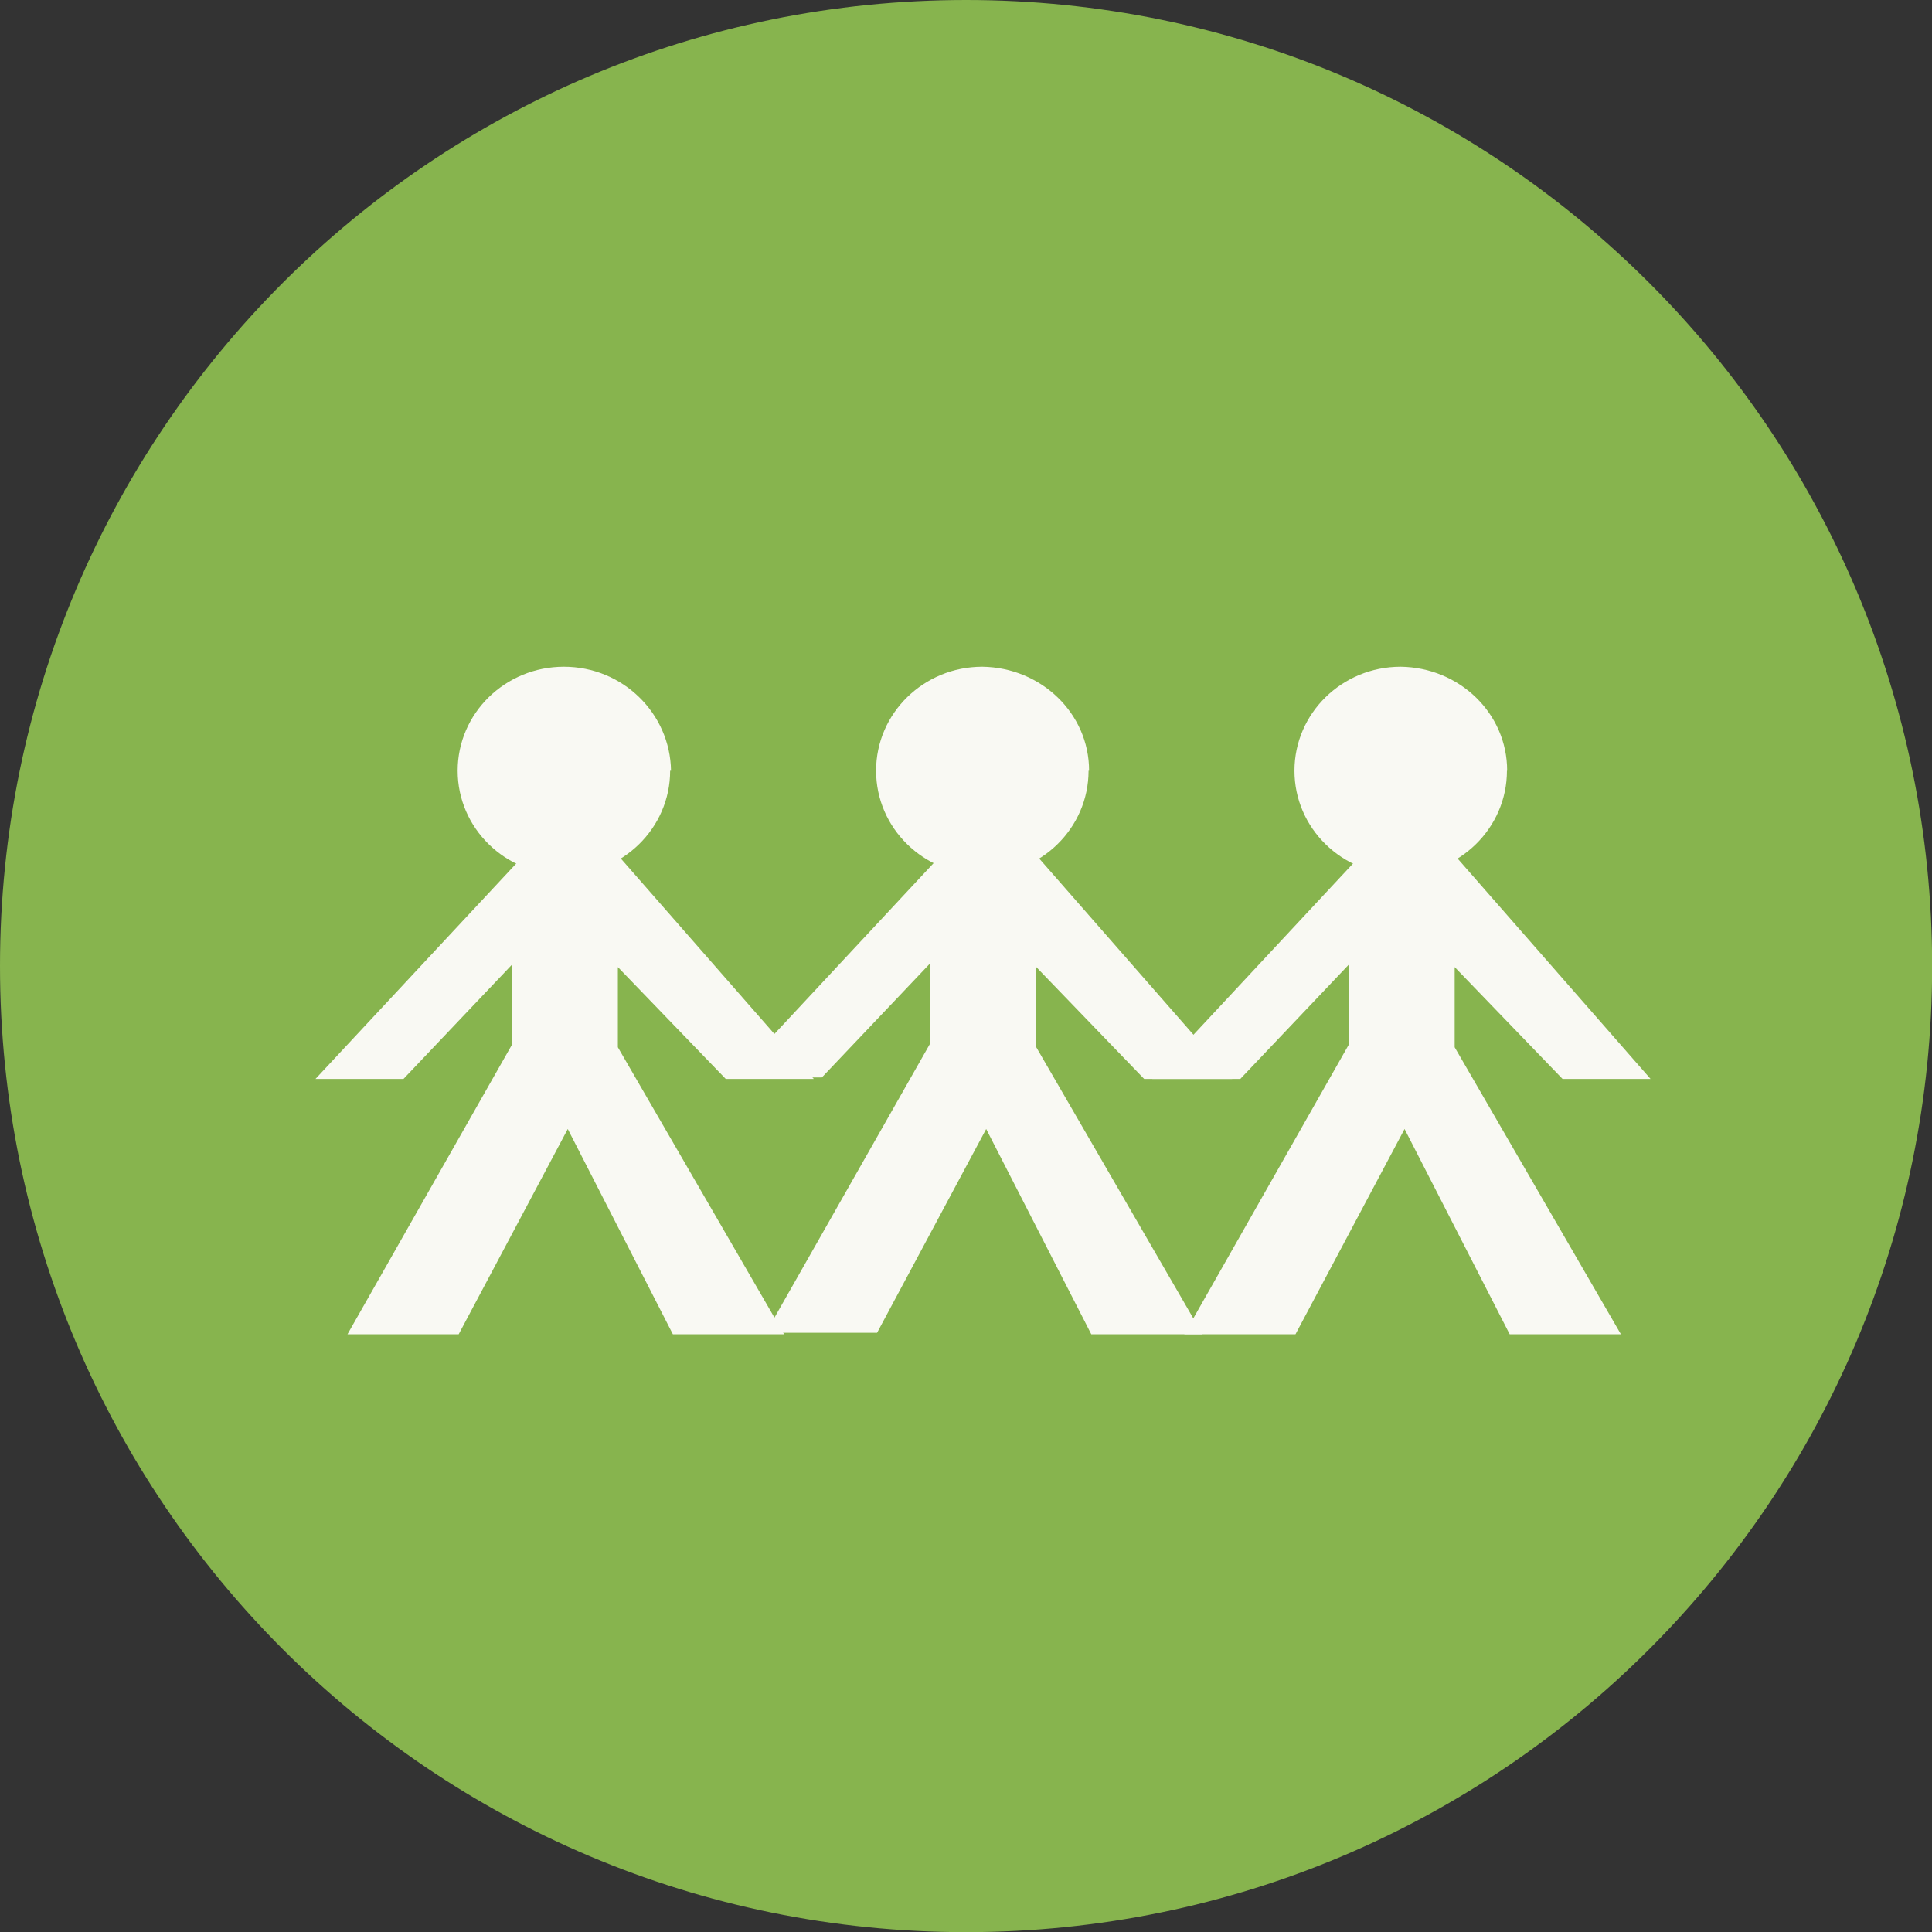 <svg xmlns="http://www.w3.org/2000/svg" xmlns:xlink="http://www.w3.org/1999/xlink" version="1.1" x="0px" y="0px" width="54.993px" height="54.993px" viewBox="0 0 54.993 54.993" enable-background="new 0 0 54.993 54.993" xml:space="preserve"><rect x="0" y="0" width="54.993" height="54.993" fill="#333333" stroke="none"/><g id="articles" display="none"><path display="inline" fill-rule="evenodd" clip-rule="evenodd" fill="#DB5640" d="M27.497 0c15.186 0 27.5 12.3 27.5 27.5 c0 15.186-12.311 27.497-27.497 27.497C12.311 55 0 42.7 0 27.497C0 12.3 12.3 0 27.5 0z"/><g display="inline"><path fill="#F9F9F3" d="M33.27 13.288l-16.508 3.778c-0.978 0.228-1.589 1.222-1.365 2.214l5.001 21.8 c0.225 1 1.2 1.6 2.2 1.385l16.508-3.778c0.977-0.228 1.59-1.221 1.364-2.214l-5.001-21.785 C35.226 13.7 34.2 13.1 33.3 13.288z M33.273 15.746l4.691 20.423L22.51 39.7l-4.691-20.423L33.273 15.746z"/><path fill="#F9F9F3" d="M20.199 21.871c0.128 0.564-0.219 1.127-0.774 1.256l-3.665 0.857c-0.556 0.13-1.11-0.222-1.238-0.786l0 0 c-0.128-0.564 0.219-1.127 0.774-1.257l3.665-0.857C19.516 21 20.1 21.3 20.2 21.871L20.199 21.871z"/><path fill="#F9F9F3" d="M21.283 26.65c0.128 0.565-0.219 1.127-0.774 1.257l-3.665 0.857c-0.556 0.13-1.11-0.222-1.238-0.786l0 0 c-0.128-0.564 0.219-1.127 0.774-1.257l3.665-0.857C20.601 25.7 21.2 26.1 21.3 26.65L21.283 26.65z"/><path fill="#F9F9F3" d="M22.367 31.429c0.128 0.564-0.219 1.127-0.774 1.257l-3.665 0.857c-0.556 0.13-1.109-0.222-1.238-0.786 l0 0c-0.128-0.564 0.219-1.127 0.775-1.256l3.665-0.857C21.685 30.5 22.2 30.9 22.4 31.429L22.367 31.429z"/><path fill="#F9F9F3" d="M23.451 36.208c0.128 0.564-0.219 1.127-0.774 1.257l-3.665 0.857c-0.556 0.13-1.11-0.222-1.238-0.786l0 0 c-0.128-0.564 0.219-1.127 0.774-1.257l3.665-0.857C22.769 35.3 23.3 35.6 23.5 36.208L23.451 36.208z"/><path fill="#F9F9F3" d="M20.111 13.779l9.359 18.549l2.468-1.284l-9.359-18.549L20.111 13.779z"/><path fill="#F9F9F3" d="M29.372 32.109l2.468-1.283l0.538 4.153L29.372 32.109z"/></g></g><g id="photos" display="none"><path display="inline" fill-rule="evenodd" clip-rule="evenodd" fill="#5E7BA7" d="M27.497 0c15.186 0 27.5 12.3 27.5 27.5 c0 15.186-12.311 27.497-27.497 27.497C12.311 55 0 42.7 0 27.497C0 12.3 12.3 0 27.5 0z"/><g display="inline"><path fill="#F9F9F3" d="M16.611 40.145c-1.636 0-2.616-0.991-2.616-2.582V16.984l-2.634 0.3 c-0.847 0.092-1.459 0.837-1.365 1.661l2.492 20.75c0.094 0.8 0.9 1.4 1.7 1.327l7.793-0.845H16.611z"/><path fill="#F9F9F3" d="M33.477 13.993H17.44c-0.829 0-1.449 0.939-1.449 1.76v20.738c0 0.8 0.7 1.5 1.5 1.489h15.983 c0.829 0 1.504-0.668 1.504-1.489V15.482C34.981 14.7 34.3 14 33.5 13.993z M32.988 15.99l-0.001 14.991H18.004V15.99 H32.988z"/><path fill="#F9F9F3" d="M43.666 17.727l-6.454-0.739l-0.04 2.569l5.447 0.088l-1.572 14.141l-3.875-0.082v4.287 c0 1.194-1.283 2.144-2.176 2.144l5.787 0.855c0.83 0.1 1.583-0.495 1.679-1.315l2.535-20.288 C45.092 18.6 44.5 17.8 43.7 17.727z"/></g></g><g id="audio" display="none"><path display="inline" fill-rule="evenodd" clip-rule="evenodd" fill="#E6BC3C" d="M27.497 0c15.186 0 27.5 12.3 27.5 27.5 c0 15.186-12.311 27.497-27.497 27.497C12.311 55 0 42.7 0 27.497C0 12.3 12.3 0 27.5 0z"/><g display="inline"><path fill="#F9F9F3" d="M40.798 40.994H14.195c-1.488 0-2.699-1.217-2.699-2.713v-14.52c0-1.496 1.211-2.713 2.699-2.713h26.603 c1.488 0 2.7 1.2 2.7 2.713v14.52C43.497 39.8 42.3 41 40.8 40.994z M14.383 23 c-0.493 0-0.894 0.397-0.894 0.884V38.11c0 0.5 0.4 0.9 0.9 0.884H40.61c0.493 0 0.894-0.396 0.894-0.884V23.873 c0-0.488-0.401-0.884-0.894-0.884H14.383z"/><path fill="#F9F9F3" d="M28.888 10.777l-1.115-1.13L15.939 21.299l1.163 1.13L28.888 10.777z"/><path fill="#F9F9F3" d="M30.515 9.129L29.4 7.998l-1.226 1.243l1.115 1.13L30.515 9.129z"/><path fill="#F9F9F3" d="M17.501 36.487c0 0.827-0.674 1.499-1.506 1.499l0 0c-0.832 0-1.506-0.671-1.506-1.499l0 0 c0-0.828 0.674-1.499 1.506-1.499l0 0C16.827 35 17.5 35.7 17.5 36.487L17.501 36.487z"/><path fill="#F9F9F3" d="M21.506 36.487c0 0.827-0.674 1.499-1.506 1.499l0 0c-0.832 0-1.507-0.671-1.507-1.499l0 0 c0-0.828 0.675-1.499 1.507-1.499l0 0C20.832 35 21.5 35.7 21.5 36.487L21.506 36.487z"/><path fill="#F9F9F3" d="M25.511 36.488c0 0.828-0.674 1.499-1.506 1.499l0 0c-0.832 0-1.506-0.671-1.506-1.499l0 0 c0-0.827 0.675-1.499 1.506-1.499l0 0C24.837 35 25.5 35.7 25.5 36.488L25.511 36.488z"/><path fill="#F9F9F3" d="M35.177 30.953c0 0.878-0.702 1.589-1.569 1.589l0 0c-0.866 0-1.569-0.711-1.569-1.589l0 0 c0-0.878 0.702-1.589 1.569-1.589l0 0C34.474 29.4 35.2 30.1 35.2 30.953L35.177 30.953z"/><path fill="#F9F9F3" d="M33.497 37.987c-3.864 0-7.008-3.14-7.008-7c0-3.86 3.144-7 7.008-7c3.865 0 7 3.1 7 7 C40.505 34.8 37.4 38 33.5 37.987z M33.496 25.999c-2.752 0-4.991 2.241-4.991 4.996c0 2.8 2.2 5 5 5 c2.752 0 4.991-2.241 4.991-4.996C38.487 28.2 36.2 26 33.5 25.999z"/><path fill="#F9F9F3" d="M33.976 30.371l-3.61-2.459l2.659 3.58L33.976 30.371z"/><path fill="#F9F9F3" d="M33.255 31.529l3.61 2.46l-2.659-3.58L33.255 31.529z"/><path fill-rule="evenodd" clip-rule="evenodd" fill="#F9F9F3" d="M14.483 25.996h12.001v1.002H14.483V25.996z"/><path fill-rule="evenodd" clip-rule="evenodd" fill="#F9F9F3" d="M14.482 29.001h11.009v1.002H14.482V29.001z"/><path fill-rule="evenodd" clip-rule="evenodd" fill="#F9F9F3" d="M14.482 32.005l11.009-0.003v0.988l-11.009-0.002V32.005z"/></g></g><g id="video" display="none"><path display="inline" fill-rule="evenodd" clip-rule="evenodd" fill="#65B3B9" d="M27.497 0c15.186 0 27.5 12.3 27.5 27.5 c0 15.186-12.311 27.497-27.497 27.497C12.311 55 0 42.7 0 27.497C0 12.3 12.3 0 27.5 0z"/><g display="inline"><path fill="#F9F9F3" d="M41.077 38.769H13.916c-1.608 0-2.917-1.245-2.917-2.775V20.534c0-1.53 1.308-2.776 2.917-2.776h27.162 c1.608 0 2.9 1.2 2.9 2.776v15.459C43.994 37.5 42.7 38.8 41.1 38.769z M13.979 19.8 c-0.534 0-0.968 0.405-0.968 0.901v15.19c0 0.5 0.4 0.9 1 0.901h27.037c0.534 0 0.968-0.404 0.968-0.901v-15.19 c0-0.497-0.434-0.901-0.968-0.901H13.979z"/><path fill="#F9F9F3" d="M37.095 18.514c-3.457 0-4.609 0-7.874 0c0-1.555 1.762-2.815 3.937-2.815S37.095 17 37.1 18.514z"/><path fill="#F9F9F3" d="M34.799 16.531c-1.543 0-2.058 0-3.516 0c0-0.929 0.787-1.683 1.758-1.683 C34.011 14.8 34.8 15.6 34.8 16.531z"/><path fill="#F9F9F3" d="M32.097 15.619l-1.516-2.896l1.134-0.849l1.516 2.895L32.097 15.619z"/><path fill="#F9F9F3" d="M37.982 28.78c0 0.553-0.446 1-0.996 1c-0.55 0-0.996-0.448-0.996-1c0-0.553 0.446-1.001 0.996-1.001 C37.536 27.8 38 28.2 38 28.78z"/><path fill="#F9F9F3" d="M40.978 28.78c0 0.553-0.443 1-0.988 1c-0.546 0-0.988-0.448-0.988-1c0-0.553 0.442-1.001 0.988-1.001 C40.536 27.8 41 28.2 41 28.78z"/><path fill="#F9F9F3" d="M40.98 24.271c0 1.378-1.119 2.494-2.498 2.494c-1.379 0-2.498-1.116-2.498-2.494s1.119-2.494 2.498-2.494 C39.862 21.8 41 22.9 41 24.271z"/><path fill="#F9F9F3" d="M15.957 38.915l-0.648 7.35c-0.09 0.5 1.2 0.8 1.3 0.086l2.957-7.838L15.957 38.915z"/><path fill="#F9F9F3" d="M39.084 38.915l0.648 7.35c0.09 0.517-1.169 0.775-1.35 0.086l-2.957-7.838L39.084 38.915z"/><path fill="#F9F9F3" d="M24.825 35.76h-0.656c-3.666 0-6.134-0.16-7.546-0.487c-1.093-0.253-1.641-0.522-1.998-1.451 c-0.163-0.424-0.639-1.66-0.639-5.399v-0.33c0-3.738 0.475-4.975 0.632-5.381c0.364-0.946 0.911-1.216 2.005-1.469 c1.412-0.327 3.88-0.486 7.546-0.486h0.656c3.667 0 6.1 0.2 7.5 0.486c1.093 0.3 1.6 0.5 2 1.5 c0.163 0.4 0.6 1.7 0.6 5.399v0.33c0 3.739-0.476 4.975-0.632 5.381c-0.363 0.947-0.911 1.216-2.005 1.5 C30.96 35.6 28.5 35.8 24.8 35.76z M24.177 22.113c-3.451 0-5.839 0.146-7.1 0.435c-0.829 0.189-0.878 0.261-1.031 0.7 c-0.144 0.369-0.56 1.439-0.56 4.891v0.322c0 3.5 0.4 4.5 0.6 4.873c0.16 0.4 0.2 0.5 1 0.7 c1.261 0.3 3.6 0.4 7.1 0.435h0.647c3.451 0 5.84-0.146 7.1-0.435c0.829-0.19 0.878-0.26 1.031-0.653 c0.144-0.37 0.56-1.438 0.56-4.891v-0.322c0-3.452-0.416-4.522-0.553-4.873c-0.16-0.411-0.209-0.483-1.038-0.672 c-1.26-0.289-3.649-0.435-7.1-0.435H24.177z"/><path fill-rule="evenodd" clip-rule="evenodd" fill="#F9F9F3" d="M35.981 32.774h5.027v1.004h-5.027V32.774z"/><path fill-rule="evenodd" clip-rule="evenodd" fill="#F9F9F3" d="M35.981 30.759h5.027v1.003h-5.027V30.759z"/><path fill="#F9F9F3" d="M32.287 11.886c0 0.78-0.661 1.413-1.477 1.413c-0.815 0-1.476-0.633-1.476-1.413 c0-0.781 0.661-1.413 1.476-1.413C31.626 10.5 32.3 11.1 32.3 11.886z"/><path fill="#F9F9F3" d="M33.157 14.818l2.763-5.131l1.222 0.729l-2.763 5.131L33.157 14.818z"/><path fill="#F9F9F3" d="M37.156 10.966c-0.766 0.267-1.614-0.111-1.893-0.844c-0.279-0.733 0.115-1.544 0.882-1.812 c0.766-0.267 1.6 0.1 1.9 0.844C38.317 9.9 37.9 10.7 37.2 10.966z"/></g></g><g id="quote" display="none"><path display="inline" fill-rule="evenodd" clip-rule="evenodd" fill="#786D5D" d="M27.497 0c15.186 0 27.5 12.3 27.5 27.5 c0 15.186-12.311 27.497-27.497 27.497C12.311 55 0 42.7 0 27.497C0 12.3 12.3 0 27.5 0z"/><g display="inline"><path fill="#F9F9F3" d="M44.975 34.128l-1.371-13.229c-0.099-0.954-0.979-1.652-1.962-1.556l-29.058 3.1 c-0.983 0.096-1.702 0.95-1.603 1.903l1.371 13.23c0.099 1 1 1.7 2 1.556l29.057-3.083 C44.354 35.9 45.1 35.1 45 34.128z M19.043 30.566c-0.358 0.416-0.816 0.646-1.374 0.7 c-0.651 0.053-1.236-0.16-1.754-0.641c-0.518-0.481-0.815-1.157-0.891-2.029c-0.088-1.016 0.154-1.952 0.728-2.81 c0.574-0.858 1.533-1.587 2.879-2.189l0.048 0.553c-0.782 0.352-1.374 0.852-1.779 1.503c-0.404 0.651-0.577 1.307-0.52 2 c0.012 0.1 0 0.2 0.1 0.311c0.035 0 0.1 0.1 0.1 0.059c0.039-0.003 0.095-0.034 0.168-0.093 c0.233-0.193 0.539-0.305 0.92-0.336c0.442-0.036 0.8 0.1 1.2 0.429c0.371 0.3 0.6 0.7 0.6 1.2 C19.558 29.7 19.4 30.2 19 30.566z M25.068 30.109c-0.358 0.416-0.816 0.647-1.375 0.7 c-0.651 0.053-1.236-0.16-1.753-0.64c-0.518-0.481-0.815-1.157-0.891-2.03c-0.088-1.016 0.155-1.952 0.728-2.809 c0.574-0.858 1.533-1.587 2.878-2.19l0.048 0.553c-0.782 0.352-1.374 0.853-1.778 1.503c-0.404 0.651-0.577 1.307-0.52 2 c0.012 0.1 0 0.2 0.1 0.31c0.035 0 0.1 0.1 0.1 0.058c0.039-0.003 0.095-0.034 0.168-0.093 c0.233-0.193 0.539-0.306 0.919-0.336c0.442-0.036 0.8 0.1 1.2 0.429c0.372 0.3 0.6 0.7 0.6 1.2 C25.583 29.2 25.4 29.7 25.1 30.109z"/><path fill="#F9F9F3" d="M26.107 18.963l-11.076-2.001c-0.972-0.174-1.907 0.451-2.087 1.394l-0.362 1.905L26.107 18.963z"/><path fill="#F9F9F3" d="M35.435 38.686l5.129 1.204c0.971 0.2 1.907-0.451 2.087-1.394l0.126-0.662L35.435 38.686z"/></g></g><g id="link"><path fill-rule="evenodd" clip-rule="evenodd" fill="#87B44E" d="M27.497 0c15.186 0 27.5 12.3 27.5 27.5 c0 15.186-12.311 27.497-27.497 27.497C12.311 55 0 42.7 0 27.497C0 12.3 12.3 0 27.5 0z"/><g><path fill="#F9F9F3" d="M19.075 21.938c0 1.634-1.354 2.96-3.024 2.96s-3.024-1.325-3.024-2.96c0-1.635 1.354-2.96 3.024-2.96 S19.075 20.3 19.1 21.938z"/><path fill="#F9F9F3" d="M17.487 24.227l5.677 6.484h-2.506l-3.071-3.184v2.282l4.732 8.17h-3.166l-2.992-5.843l-3.105 5.843H9.891 l4.676-8.233v-2.282l-3.082 3.247H8.98l6.043-6.484H17.487z"/><path fill="#F9F9F3" d="M30.985 21.938c0 1.634-1.354 2.96-3.024 2.96c-1.67 0-3.024-1.325-3.024-2.96 c0-1.635 1.354-2.96 3.024-2.96C29.631 19 31 20.3 31 21.938z"/><path fill="#F9F9F3" d="M29.396 24.227l5.677 6.484h-2.505l-3.071-3.184v2.282l4.732 8.17h-3.166l-2.992-5.843l-3.105 5.8 h-3.166l4.676-8.233v-2.282l-3.082 3.247H20.89l6.043-6.484H29.396z"/><path fill="#F9F9F3" d="M42.894 21.938c0 1.634-1.354 2.96-3.024 2.96c-1.67 0-3.024-1.325-3.024-2.96 c0-1.635 1.354-2.96 3.024-2.96C41.54 19 42.9 20.3 42.9 21.938z"/><path fill="#F9F9F3" d="M41.305 24.227l5.677 6.484h-2.505l-3.071-3.184v2.282l4.732 8.17h-3.166l-2.992-5.843l-3.105 5.843H33.71 l4.676-8.233v-2.282l-3.082 3.247h-2.505l6.043-6.484H41.305z"/></g></g></svg>